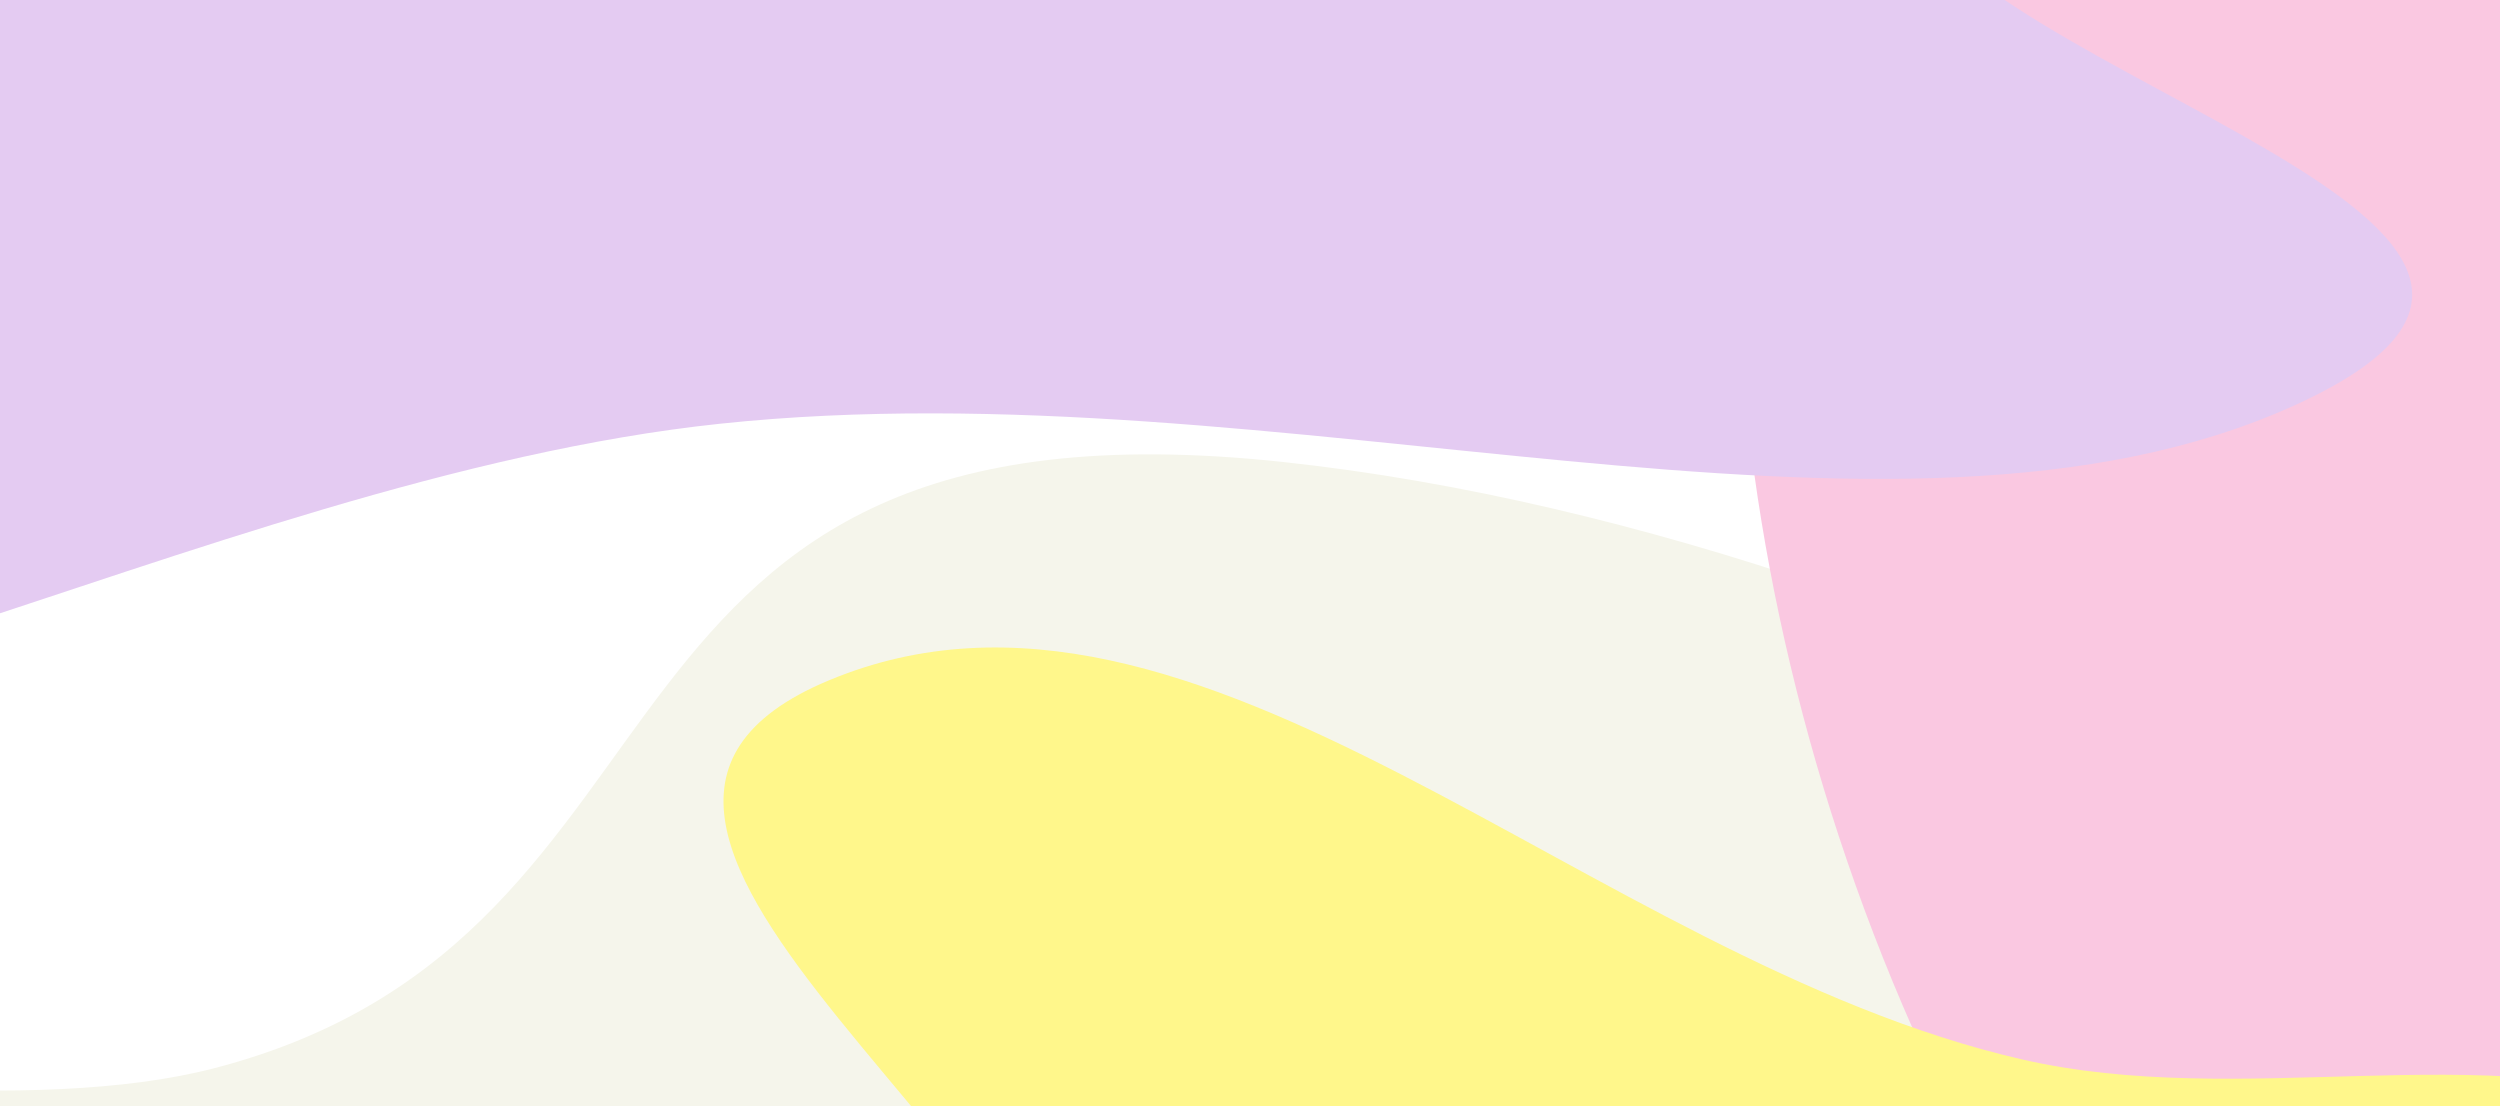 <svg width="1320" height="584" viewBox="0 0 1320 584" fill="none" xmlns="http://www.w3.org/2000/svg">
<g filter="url(#filter0_f_201_1109)">
<path fill-rule="evenodd" clip-rule="evenodd" d="M1094.16 1024.45C1074.05 1205.68 1685.74 1496.73 1485.13 1616.7C1295.01 1730.39 742.495 1591.22 353.787 1467.2C3.17 1355.33 -256.012 1177.21 -444.255 1001.11C-607.739 848.172 -725.62 674.336 -599.477 575.415C-486.878 487.116 -76.64 613.244 113.125 564.017C384.246 493.685 290.822 202.08 678.092 244.002C1051.87 284.463 1485.4 537.798 1584.27 723.268C1677.32 897.797 1111.45 868.607 1094.16 1024.45Z" fill="#F5F5EB"/>
</g>
<g filter="url(#filter1_f_201_1109)">
<path fill-rule="evenodd" clip-rule="evenodd" d="M2036.18 1007.5C1940.17 1084.29 1825.87 1128.49 1675.62 1076.93C1477.61 1008.97 1242.56 932.43 1083 680.362C920.839 424.167 883.547 109.133 944.261 -78.515C995.423 -236.643 1205.98 -139.513 1352.79 -153.479C1443.85 -162.141 1524.04 -179.631 1629.2 -143.672C1780.08 -92.076 1951.01 -92.896 2078.18 94.576C2207.27 284.877 2190.35 496.187 2182.28 671.669C2175.13 827.113 2122.89 938.137 2036.18 1007.5Z" fill="#FAC8E1"/>
</g>
<g filter="url(#filter2_f_201_1109)">
<path fill-rule="evenodd" clip-rule="evenodd" d="M575.846 764.554C590.702 623.101 252.391 436.601 437.556 359.266C632.874 277.689 838.502 506.593 1067.28 559.301C1183.69 586.12 1310.52 547.293 1419.26 585.435C1587.65 644.502 1786.35 708.629 1825.87 825.393C1870.09 956.057 1797.32 1111.5 1620.05 1178.69C1450.92 1242.79 1241.74 1122.95 1039.83 1123.33C797.615 1123.78 507.185 1301.62 351.248 1181.04C192.121 1058 559.707 918.22 575.846 764.554Z" fill="#FFF78B"/>
</g>
<g filter="url(#filter3_f_201_1109)">
<path fill-rule="evenodd" clip-rule="evenodd" d="M380.193 223.73C106.665 252.658 -202.367 440.027 -377.437 382.024C-562.106 320.84 -152.589 178.265 -84.452 69.786C-49.782 14.589 -142.559 -28.652 -85.059 -83.462C3.985 -168.339 98.368 -267.112 316.688 -312.582C560.998 -363.466 869.71 -371.716 1024.18 -314.486C1171.55 -259.884 971.787 -142.909 1001.62 -58.815C1037.4 42.068 1420.48 119.006 1211.64 213.964C998.514 310.864 677.336 192.304 380.193 223.73Z" fill="#E4CBF2"/>
</g>
<defs>
<filter id="filter0_f_201_1109" x="-1152.5" y="-260.1" width="3247.1" height="2418.91" filterUnits="userSpaceOnUse" color-interpolation-filters="sRGB">
<feFlood flood-opacity="0" result="BackgroundImageFix"/>
<feBlend mode="normal" in="SourceGraphic" in2="BackgroundImageFix" result="shape"/>
<feGaussianBlur stdDeviation="250" result="effect1_foregroundBlur_201_1109"/>
</filter>
<filter id="filter1_f_201_1109" x="416.804" y="-670.359" width="2270.96" height="2269.54" filterUnits="userSpaceOnUse" color-interpolation-filters="sRGB">
<feFlood flood-opacity="0" result="BackgroundImageFix"/>
<feBlend mode="normal" in="SourceGraphic" in2="BackgroundImageFix" result="shape"/>
<feGaussianBlur stdDeviation="250" result="effect1_foregroundBlur_201_1109"/>
</filter>
<filter id="filter2_f_201_1109" x="-188.614" y="-158.13" width="2527.11" height="1881.09" filterUnits="userSpaceOnUse" color-interpolation-filters="sRGB">
<feFlood flood-opacity="0" result="BackgroundImageFix"/>
<feBlend mode="normal" in="SourceGraphic" in2="BackgroundImageFix" result="shape"/>
<feGaussianBlur stdDeviation="250" result="effect1_foregroundBlur_201_1109"/>
</filter>
<filter id="filter3_f_201_1109" x="-924.861" y="-854.166" width="2698.46" height="1747.26" filterUnits="userSpaceOnUse" color-interpolation-filters="sRGB">
<feFlood flood-opacity="0" result="BackgroundImageFix"/>
<feBlend mode="normal" in="SourceGraphic" in2="BackgroundImageFix" result="shape"/>
<feGaussianBlur stdDeviation="250" result="effect1_foregroundBlur_201_1109"/>
</filter>
</defs>
</svg>

